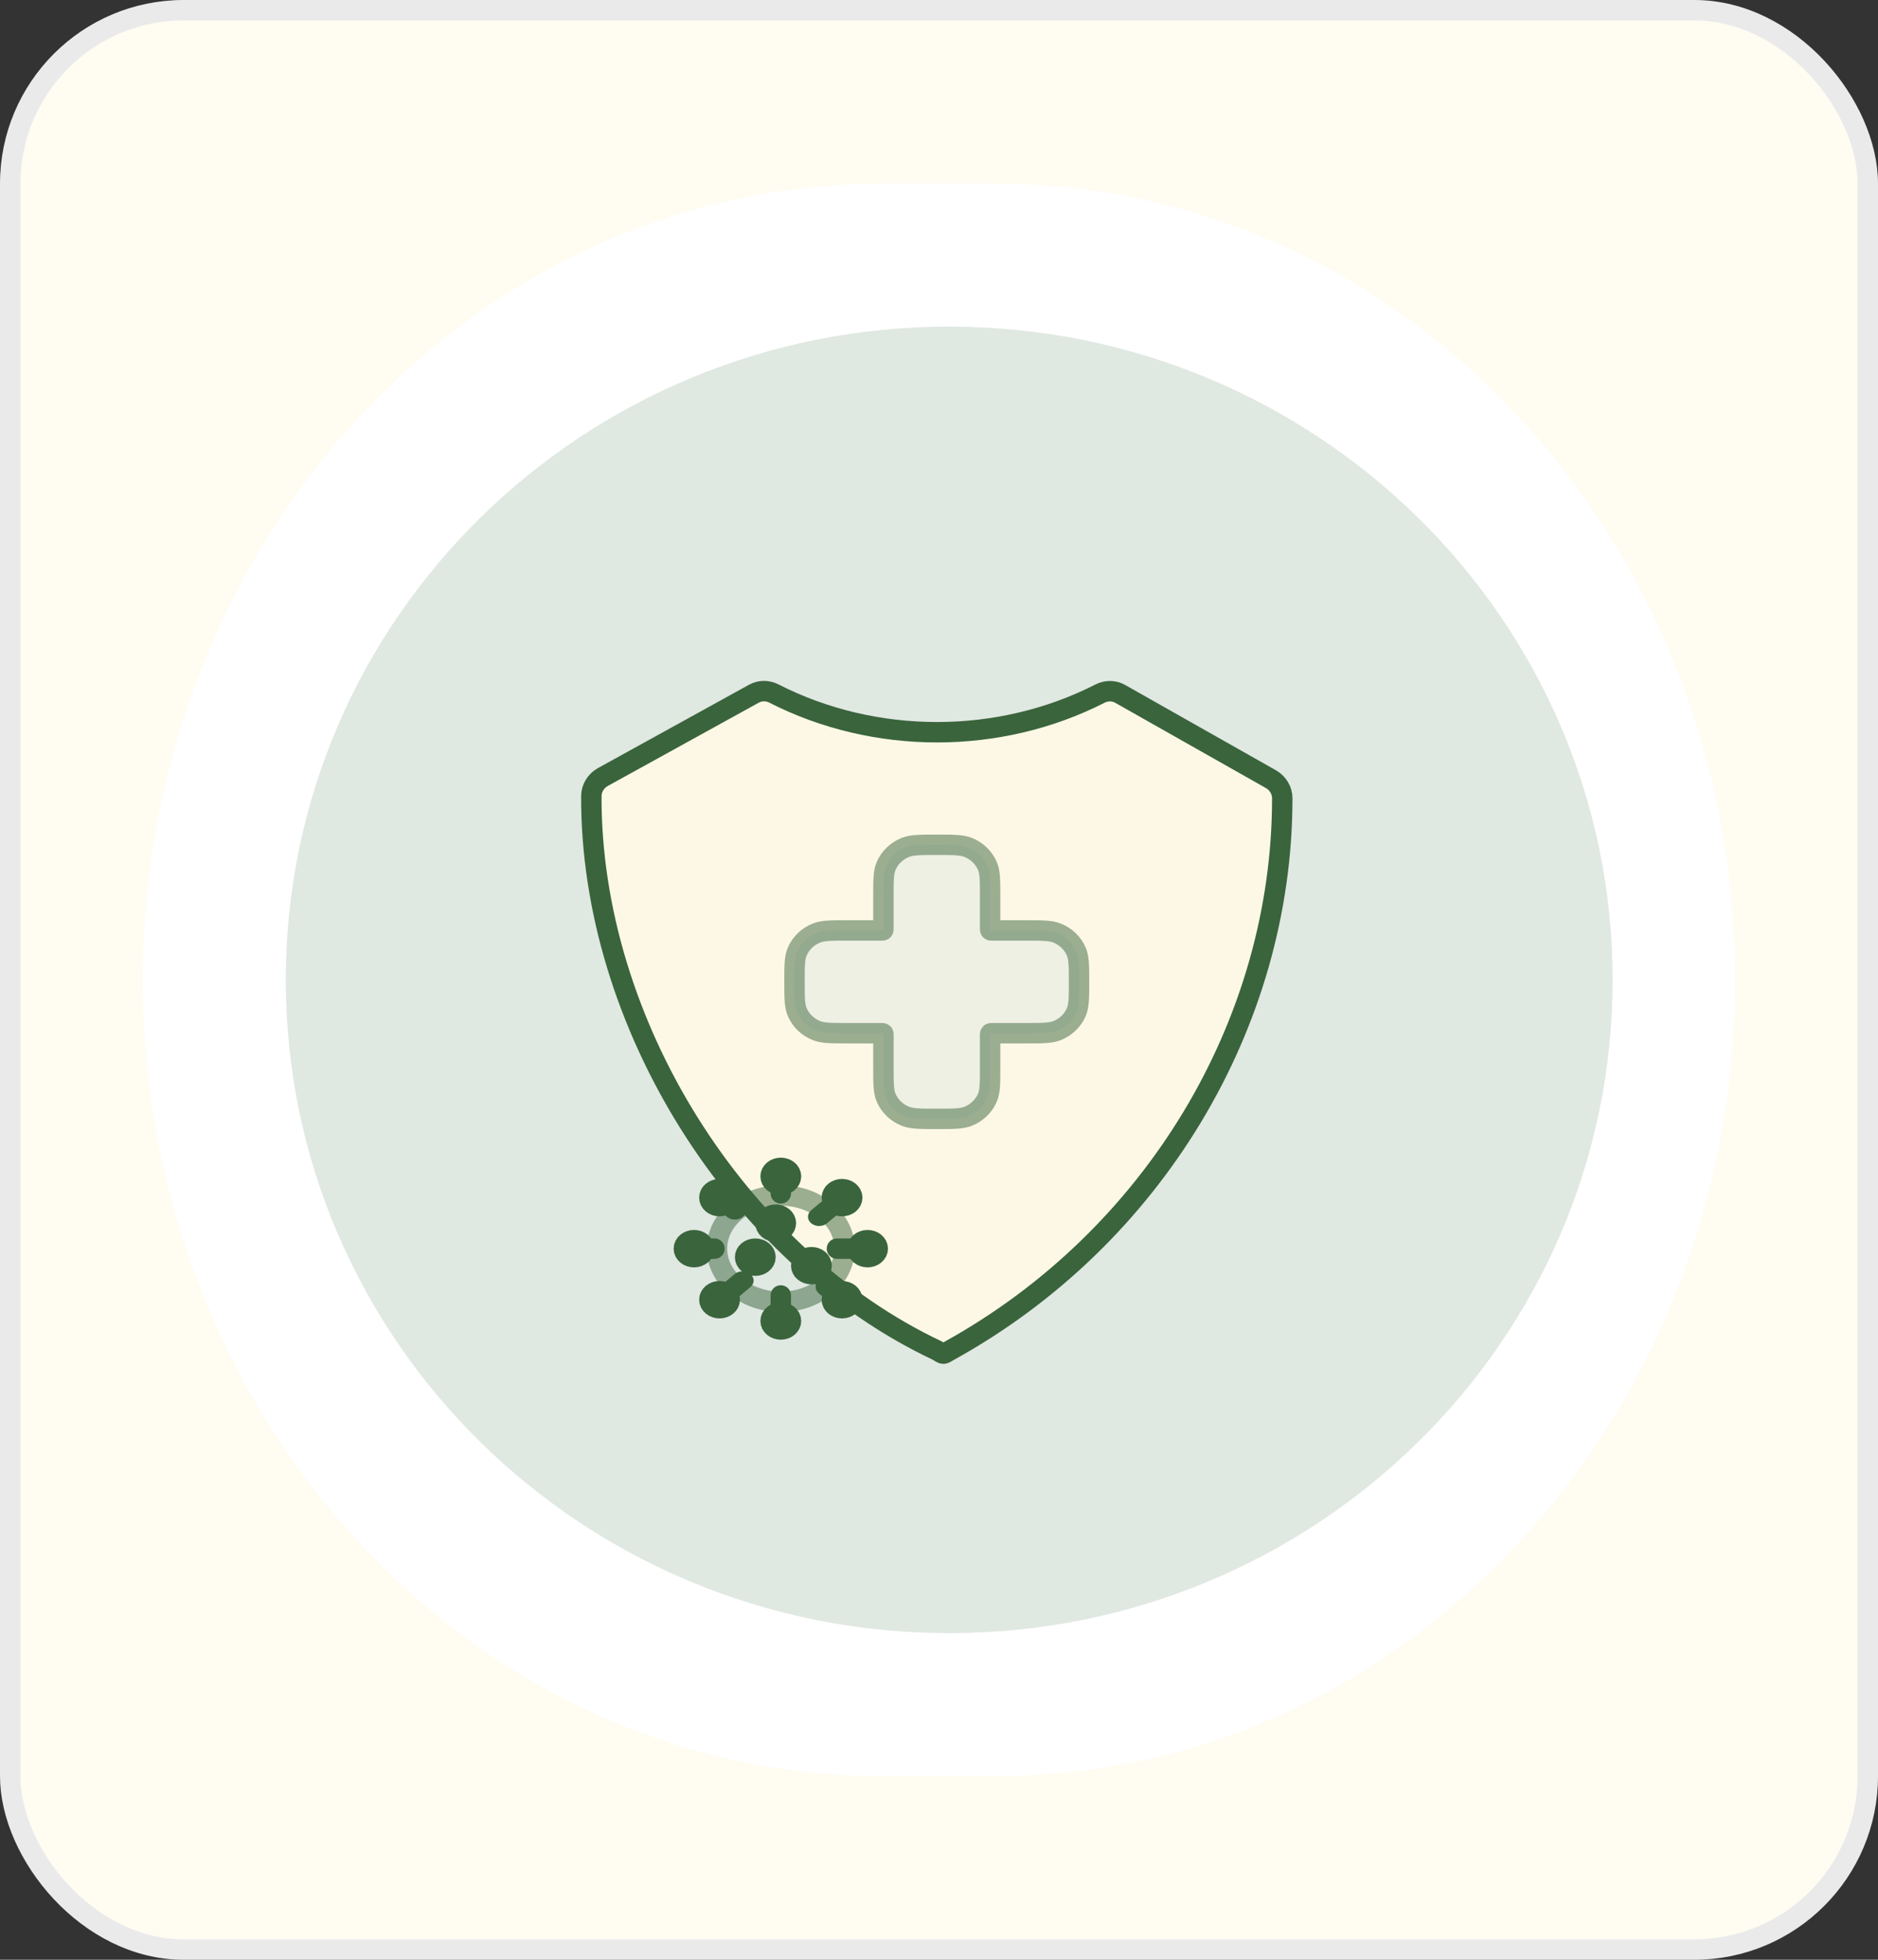 <svg width="92" height="96" viewBox="0 0 92 96" fill="none" xmlns="http://www.w3.org/2000/svg">
<rect x="0" y="0" width="92" height="96" fill="#333333" stroke="none"/>
<rect x="0.5" y="0.5" width="91" height="95" rx="8.5" fill="#FFFCF2"/>
<rect x="0.5" y="0.5" width="91" height="95" rx="8.5" stroke="#EAEAEA"/>
<path d="M48.786 9H43.214C23.214 9 7 26.461 7 48C7 69.539 23.214 87 43.214 87H48.786C68.786 87 85 69.539 85 48C85 26.461 68.786 9 48.786 9Z" fill="white"/>
<path d="M46.5 80C64.449 80 79 65.673 79 48C79 30.327 64.449 16 46.5 16C28.551 16 14 30.327 14 48C14 65.673 28.551 80 46.5 80Z" fill="#E0E8E2"/>
<path d="M62.816 39.095C62.814 38.725 62.603 38.367 62.273 38.175L54.872 33.988C54.569 33.817 54.201 33.817 53.891 33.975C48.937 36.501 42.862 36.5 37.908 33.971C37.602 33.815 37.238 33.813 36.937 33.979L29.512 38.075C29.181 38.267 28.97 38.625 28.969 38.995C28.929 50.103 36.118 61.52 45.892 66.148C46.286 66.366 46.146 66.366 46.539 66.148C56.497 60.63 62.819 50.168 62.816 39.095Z" fill="#FDF8E5" stroke="#3A643C" stroke-miterlimit="10"/>
<path opacity="0.5" d="M43.41 42.419C43.277 42.728 43.277 43.118 43.277 43.9V45.498C43.277 45.536 43.277 45.555 43.265 45.567C43.253 45.578 43.233 45.578 43.194 45.578H41.535C40.723 45.578 40.318 45.578 39.997 45.706C39.571 45.877 39.231 46.203 39.055 46.614C38.922 46.923 38.922 47.314 38.922 48.096C38.922 48.877 38.922 49.268 39.055 49.577C39.231 49.988 39.571 50.315 39.997 50.485C40.318 50.612 40.723 50.612 41.535 50.612H43.194C43.233 50.612 43.253 50.612 43.265 50.624C43.277 50.636 43.277 50.655 43.277 50.693V52.291C43.277 53.072 43.277 53.463 43.41 53.772C43.587 54.183 43.926 54.51 44.353 54.68C44.673 54.808 45.079 54.808 45.89 54.808C46.702 54.808 47.108 54.808 47.428 54.68C47.855 54.51 48.194 54.183 48.371 53.772C48.504 53.463 48.504 53.072 48.504 52.291V50.693C48.504 50.655 48.504 50.636 48.516 50.624C48.528 50.612 48.548 50.612 48.587 50.612H50.246C51.057 50.612 51.463 50.612 51.783 50.485C52.21 50.315 52.55 49.988 52.726 49.577C52.859 49.268 52.859 48.877 52.859 48.096C52.859 47.314 52.859 46.923 52.726 46.614C52.55 46.203 52.21 45.877 51.783 45.706C51.463 45.578 51.057 45.578 50.246 45.578H48.587C48.548 45.578 48.528 45.578 48.516 45.567C48.504 45.555 48.504 45.536 48.504 45.498V43.9C48.504 43.118 48.504 42.728 48.371 42.419C48.194 42.008 47.855 41.681 47.428 41.511C47.108 41.383 46.702 41.383 45.89 41.383C45.079 41.383 44.673 41.383 44.353 41.511C43.926 41.681 43.587 42.008 43.41 42.419Z" fill="#E0E8E2" stroke="#3A643C"/>
<path opacity="0.5" d="M38.25 63.771C39.976 63.771 41.375 62.605 41.375 61.167C41.375 59.728 39.976 58.562 38.25 58.562C36.524 58.562 35.125 59.728 35.125 61.167C35.125 62.605 36.524 63.771 38.25 63.771Z" stroke="#3A643C"/>
<path d="M38.25 58.25V58.458" stroke="#3A643C" stroke-linecap="round"/>
<path d="M38.25 63.458V64.291" stroke="#3A643C" stroke-linecap="round"/>
<path d="M35.617 59.611C35.829 59.788 36.173 59.788 36.385 59.611C36.597 59.434 36.597 59.148 36.385 58.971L35.617 59.611ZM35.367 59.403L35.617 59.611L36.385 58.971L36.135 58.763L35.367 59.403Z" fill="#3A643C"/>
<path d="M39.741 59.283C39.529 59.46 39.529 59.747 39.741 59.924C39.953 60.1 40.297 60.1 40.509 59.924L39.741 59.283ZM40.366 58.763L39.741 59.283L40.509 59.924L41.134 59.403L40.366 58.763Z" fill="#3A643C"/>
<path d="M40.884 62.721C40.672 62.545 40.328 62.545 40.116 62.721C39.904 62.898 39.904 63.185 40.116 63.362L40.884 62.721ZM41.134 62.93L40.884 62.721L40.116 63.362L40.366 63.57L41.134 62.93Z" fill="#3A643C"/>
<path d="M34.5 61.166H35" stroke="#3A643C" stroke-linecap="round"/>
<path d="M41 61.166H42" stroke="#3A643C" stroke-linecap="round"/>
<path d="M36.76 63.049C36.972 62.872 36.972 62.586 36.76 62.409C36.548 62.232 36.204 62.232 35.992 62.409L36.76 63.049ZM36.135 63.57L36.76 63.049L35.992 62.409L35.367 62.93L36.135 63.57Z" fill="#3A643C"/>
<path d="M38.5 59.917C38.5 60.147 38.276 60.333 38 60.333C37.724 60.333 37.5 60.147 37.5 59.917C37.5 59.687 37.724 59.5 38 59.5C38.276 59.5 38.5 59.687 38.5 59.917Z" stroke="#3A643C"/>
<path d="M37.5 61.583C37.5 61.813 37.276 62 37 62C36.724 62 36.5 61.813 36.5 61.583C36.5 61.353 36.724 61.166 37 61.166C37.276 61.166 37.5 61.353 37.5 61.583Z" stroke="#3A643C"/>
<path d="M40.25 62C40.25 62.23 40.026 62.416 39.75 62.416C39.474 62.416 39.25 62.23 39.25 62C39.25 61.77 39.474 61.583 39.75 61.583C40.026 61.583 40.25 61.77 40.25 62Z" stroke="#3A643C"/>
<path d="M38.25 57.208C38.526 57.208 38.75 57.395 38.75 57.625C38.75 57.855 38.526 58.041 38.25 58.041C37.974 58.041 37.75 57.855 37.75 57.625C37.75 57.395 37.974 57.208 38.25 57.208Z" stroke="#3A643C"/>
<path d="M38.75 64.708C38.75 64.478 38.526 64.291 38.25 64.291C37.974 64.291 37.75 64.478 37.75 64.708C37.75 64.938 37.974 65.125 38.25 65.125C38.526 65.125 38.75 64.938 38.75 64.708Z" stroke="#3A643C"/>
<path d="M35.25 58.25C35.526 58.25 35.75 58.436 35.75 58.666C35.75 58.897 35.526 59.083 35.25 59.083C34.974 59.083 34.75 58.897 34.75 58.666C34.75 58.436 34.974 58.25 35.25 58.25Z" stroke="#3A643C"/>
<path d="M41.25 58.25C41.526 58.25 41.75 58.436 41.75 58.666C41.75 58.897 41.526 59.083 41.25 59.083C40.974 59.083 40.75 58.897 40.75 58.666C40.75 58.436 40.974 58.25 41.25 58.25Z" stroke="#3A643C"/>
<path d="M41.25 63.25C41.526 63.25 41.75 63.436 41.75 63.666C41.75 63.897 41.526 64.083 41.25 64.083C40.974 64.083 40.75 63.897 40.75 63.666C40.75 63.436 40.974 63.25 41.25 63.25Z" stroke="#3A643C"/>
<path d="M34.5 61.166C34.5 60.936 34.276 60.749 34 60.749C33.724 60.749 33.5 60.936 33.5 61.166C33.5 61.396 33.724 61.583 34 61.583C34.276 61.583 34.5 61.396 34.5 61.166Z" stroke="#3A643C"/>
<path d="M43 61.166C43 60.936 42.776 60.749 42.5 60.749C42.224 60.749 42 60.936 42 61.166C42 61.396 42.224 61.583 42.5 61.583C42.776 61.583 43 61.396 43 61.166Z" stroke="#3A643C"/>
<path d="M35.25 63.25C35.526 63.25 35.75 63.436 35.75 63.666C35.75 63.897 35.526 64.083 35.25 64.083C34.974 64.083 34.75 63.897 34.75 63.666C34.75 63.436 34.974 63.25 35.25 63.25Z" stroke="#3A643C"/>
</svg>
